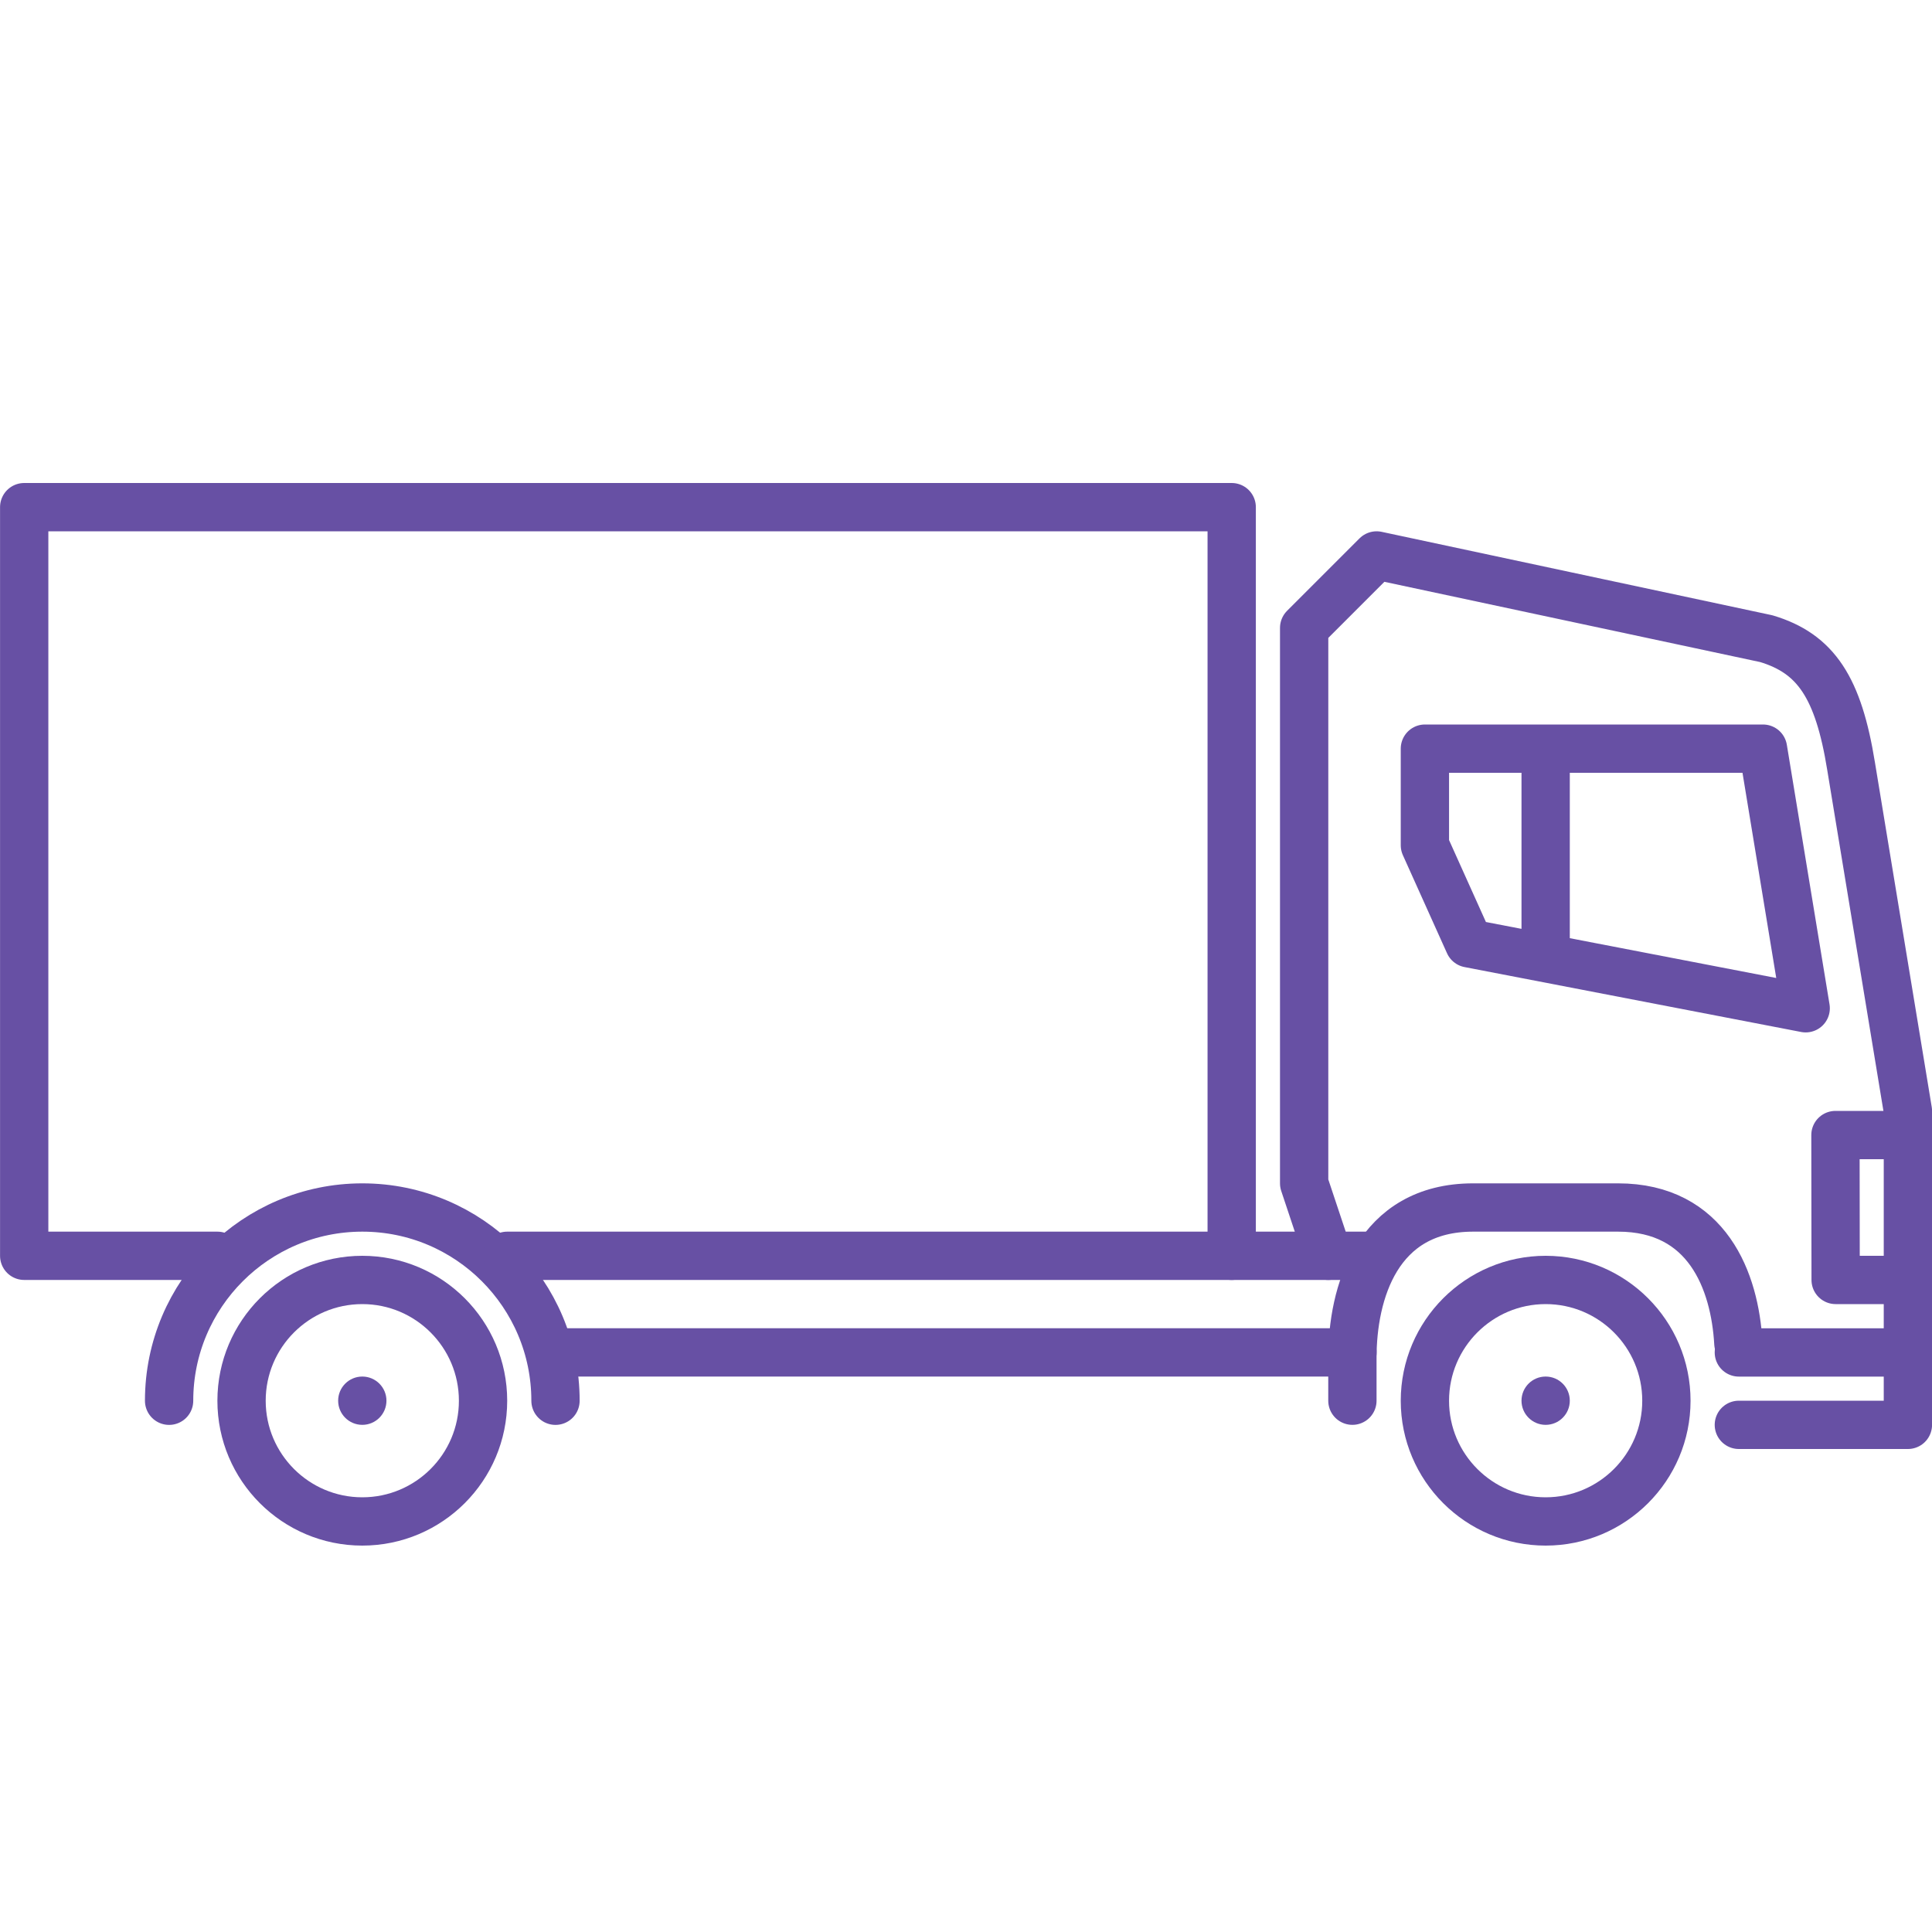 <svg width="40" height="40" viewBox="0 0 40 40" fill="none" xmlns="http://www.w3.org/2000/svg">
<g clip-path="url(#clip0_54569_26138)">
<path fill-rule="evenodd" clip-rule="evenodd" d="M32.001 26.5C33.381 26.5 34.501 27.621 34.501 29.001C34.501 30.38 33.381 31.5 32.001 31.5C30.621 31.5 29.501 30.38 29.501 29.001C29.501 27.621 30.621 26.5 32.001 26.5Z" stroke="#6750A4" stroke-miterlimit="79.84" stroke-linecap="round" stroke-linejoin="round"/>
<path fill-rule="evenodd" clip-rule="evenodd" d="M7.501 26.5C8.881 26.5 10.001 27.621 10.001 29.001C10.001 30.38 8.881 31.5 7.501 31.5C6.121 31.5 5.001 30.38 5.001 29.001C5.001 27.621 6.121 26.5 7.501 26.5Z" stroke="#6750A4" stroke-miterlimit="79.84" stroke-linecap="round" stroke-linejoin="round"/>
<path d="M3.501 29.001C3.501 26.793 5.294 25 7.502 25C9.709 25 11.501 26.793 11.501 29.001" stroke="#6750A4" stroke-miterlimit="79.84" stroke-linecap="round" stroke-linejoin="round"/>
<path d="M11.501 28H28.001" stroke="#6750A4" stroke-miterlimit="79.84" stroke-linecap="round" stroke-linejoin="round"/>
<path d="M28.5 26H10.501" stroke="#6750A4" stroke-miterlimit="79.84" stroke-linecap="round" stroke-linejoin="round"/>
<path d="M27.501 26L27.001 24.5V13L28.501 11.5L36.569 13.223C37.599 13.531 38.062 14.238 38.325 15.865L39.501 23V29.5H36.001" stroke="#6750A4" stroke-miterlimit="79.84" stroke-linecap="round" stroke-linejoin="round"/>
<path fill-rule="evenodd" clip-rule="evenodd" d="M36.501 15.5H29.501V17.5L30.415 19.531L37.385 20.875L36.501 15.5Z" stroke="#6750A4" stroke-miterlimit="79.84" stroke-linecap="round" stroke-linejoin="round"/>
<path d="M32.001 16V19.583" stroke="#6750A4" stroke-miterlimit="79.84" stroke-linecap="round" stroke-linejoin="round"/>
<path d="M39.501 26.5H38.005L38.001 23.5H39.501" stroke="#6750A4" stroke-miterlimit="79.84" stroke-linecap="round" stroke-linejoin="round"/>
<path d="M25.501 26V10.5H0.501V26H4.501" stroke="#6750A4" stroke-miterlimit="79.84" stroke-linecap="round" stroke-linejoin="round"/>
<path fill-rule="evenodd" clip-rule="evenodd" d="M32.001 28.5C32.277 28.5 32.501 28.724 32.501 29C32.501 29.276 32.277 29.5 32.001 29.5C31.725 29.5 31.501 29.276 31.501 29C31.501 28.724 31.725 28.5 32.001 28.5Z" fill="#6750A4"/>
<path fill-rule="evenodd" clip-rule="evenodd" d="M7.501 28.5C7.777 28.5 8.001 28.724 8.001 29C8.001 29.276 7.777 29.5 7.501 29.5C7.225 29.5 7.001 29.276 7.001 29C7.001 28.724 7.225 28.5 7.501 28.5Z" fill="#6750A4"/>
<path d="M36.001 28.001H39.501" stroke="#6750A4" stroke-miterlimit="79.84" stroke-linecap="round" stroke-linejoin="round"/>
<path d="M35.991 27.809C35.918 26.527 35.352 25 33.5 25H32H30.5C28.5 25 28 26.781 28 28.111V29" stroke="#6750A4" stroke-miterlimit="79.84" stroke-linecap="round" stroke-linejoin="round"/>
</g>
<defs>
<clipPath id="clip0_54569_26138">
<rect width="40" height="40" fill="white"/>
</clipPath>
</defs>
</svg>
